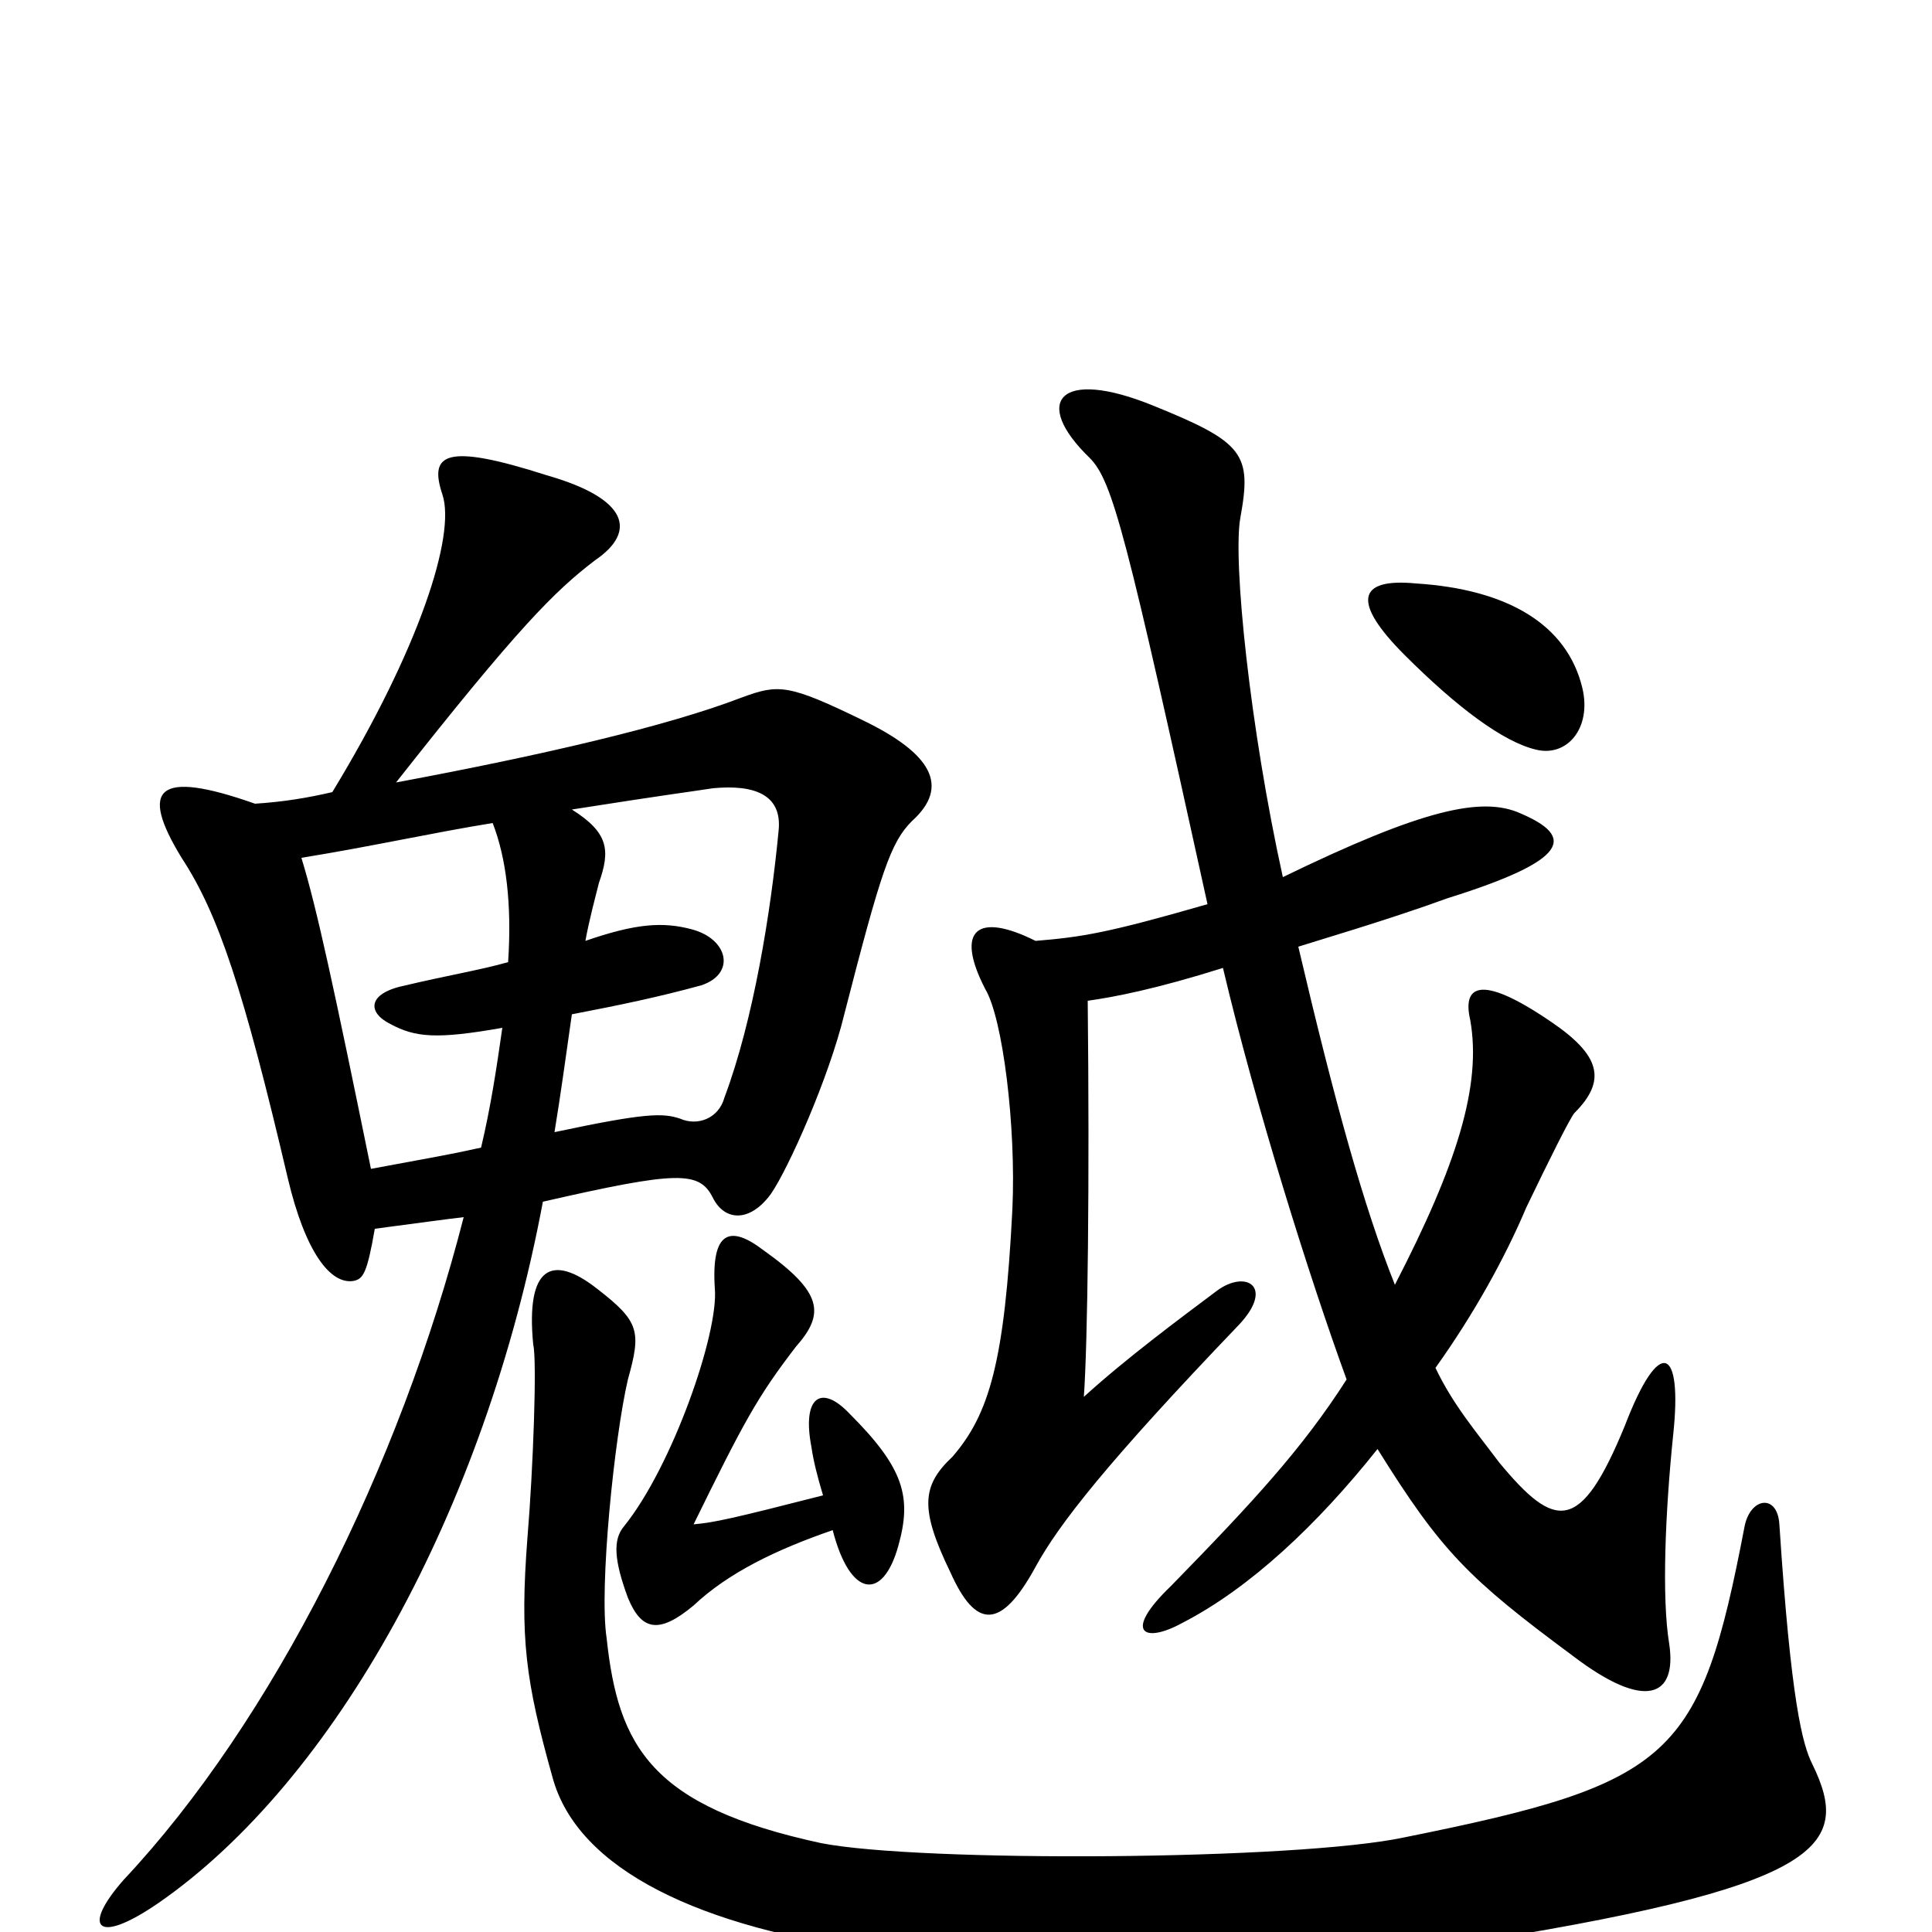 <svg xmlns="http://www.w3.org/2000/svg" viewBox="0 -1000 1000 1000">
	<path fill="#000000" d="M819 -644C811 -677 780 -695 733 -698C702 -701 700 -688 727 -661C754 -634 778 -616 795 -612C811 -608 824 -623 819 -644ZM743 -292C763 -320 779 -349 790 -375C802 -400 813 -422 815 -424C832 -441 828 -454 803 -471C765 -497 757 -489 761 -472C767 -438 754 -397 722 -335C706 -375 691 -429 672 -510C678 -512 719 -524 749 -535C813 -555 815 -567 787 -579C767 -588 736 -581 664 -546C647 -623 638 -710 642 -732C648 -765 644 -771 597 -790C548 -810 534 -792 564 -763C576 -751 583 -723 625 -532C573 -517 560 -515 536 -513C506 -528 494 -519 510 -488C519 -473 526 -417 524 -374C520 -295 512 -268 493 -246C477 -231 476 -219 492 -186C505 -157 518 -156 536 -189C548 -211 573 -243 641 -314C660 -334 645 -343 630 -332C610 -317 583 -297 561 -277C563 -305 564 -388 563 -482C577 -484 598 -488 633 -499C650 -427 678 -338 697 -286C674 -250 648 -222 606 -179C581 -155 592 -149 612 -160C647 -178 682 -211 713 -250C746 -197 760 -183 814 -143C852 -114 868 -122 864 -149C860 -173 862 -218 866 -257C871 -303 859 -309 841 -262C818 -206 805 -208 776 -243C764 -259 752 -273 743 -292ZM938 -87C933 -97 927 -119 921 -211C920 -227 906 -225 903 -210C880 -90 866 -77 727 -49C671 -37 476 -36 425 -46C337 -65 320 -96 314 -152C310 -178 318 -256 325 -286C332 -311 331 -316 309 -333C286 -351 272 -345 276 -304C278 -296 276 -240 273 -204C269 -152 272 -130 286 -80C299 -32 363 -2 455 10C537 22 665 20 751 7C944 -23 959 -44 938 -87ZM426 -226C379 -214 370 -212 359 -211C385 -264 392 -277 412 -303C427 -320 426 -331 395 -353C378 -366 368 -363 370 -333C372 -310 348 -241 323 -210C317 -203 318 -192 325 -173C332 -156 341 -154 359 -169C377 -186 402 -198 431 -208C440 -173 457 -171 465 -200C472 -225 468 -240 440 -268C425 -284 415 -277 420 -251C421 -244 423 -236 426 -226ZM287 -414C290 -432 293 -454 296 -475C322 -480 341 -484 363 -490C381 -496 377 -514 358 -519C343 -523 329 -522 303 -513C305 -524 308 -535 310 -543C316 -560 315 -569 296 -581C347 -589 356 -590 369 -592C390 -594 405 -589 403 -570C399 -528 390 -472 375 -432C372 -421 361 -417 352 -421C343 -424 334 -424 287 -414ZM194 -364C217 -367 231 -369 240 -370C207 -241 141 -109 64 -27C42 -2 50 7 82 -15C173 -78 251 -218 281 -378C351 -394 362 -394 369 -380C375 -368 388 -367 399 -382C408 -395 429 -442 437 -475C456 -549 461 -564 472 -575C492 -593 482 -610 447 -627C408 -646 403 -646 384 -639C345 -624 280 -609 205 -595C268 -675 287 -694 308 -710C330 -725 325 -742 283 -754C230 -771 222 -765 229 -744C236 -723 217 -664 172 -590C159 -587 147 -585 132 -584C81 -602 72 -592 94 -556C113 -527 126 -488 149 -390C158 -352 171 -335 183 -337C188 -338 190 -341 194 -364ZM156 -556C193 -562 224 -569 255 -574C262 -556 265 -532 263 -502C249 -498 231 -495 210 -490C190 -486 190 -476 202 -470C215 -463 226 -462 260 -468C257 -447 254 -427 249 -406C231 -402 224 -401 192 -395C173 -488 164 -530 156 -556Z"/>
</svg>